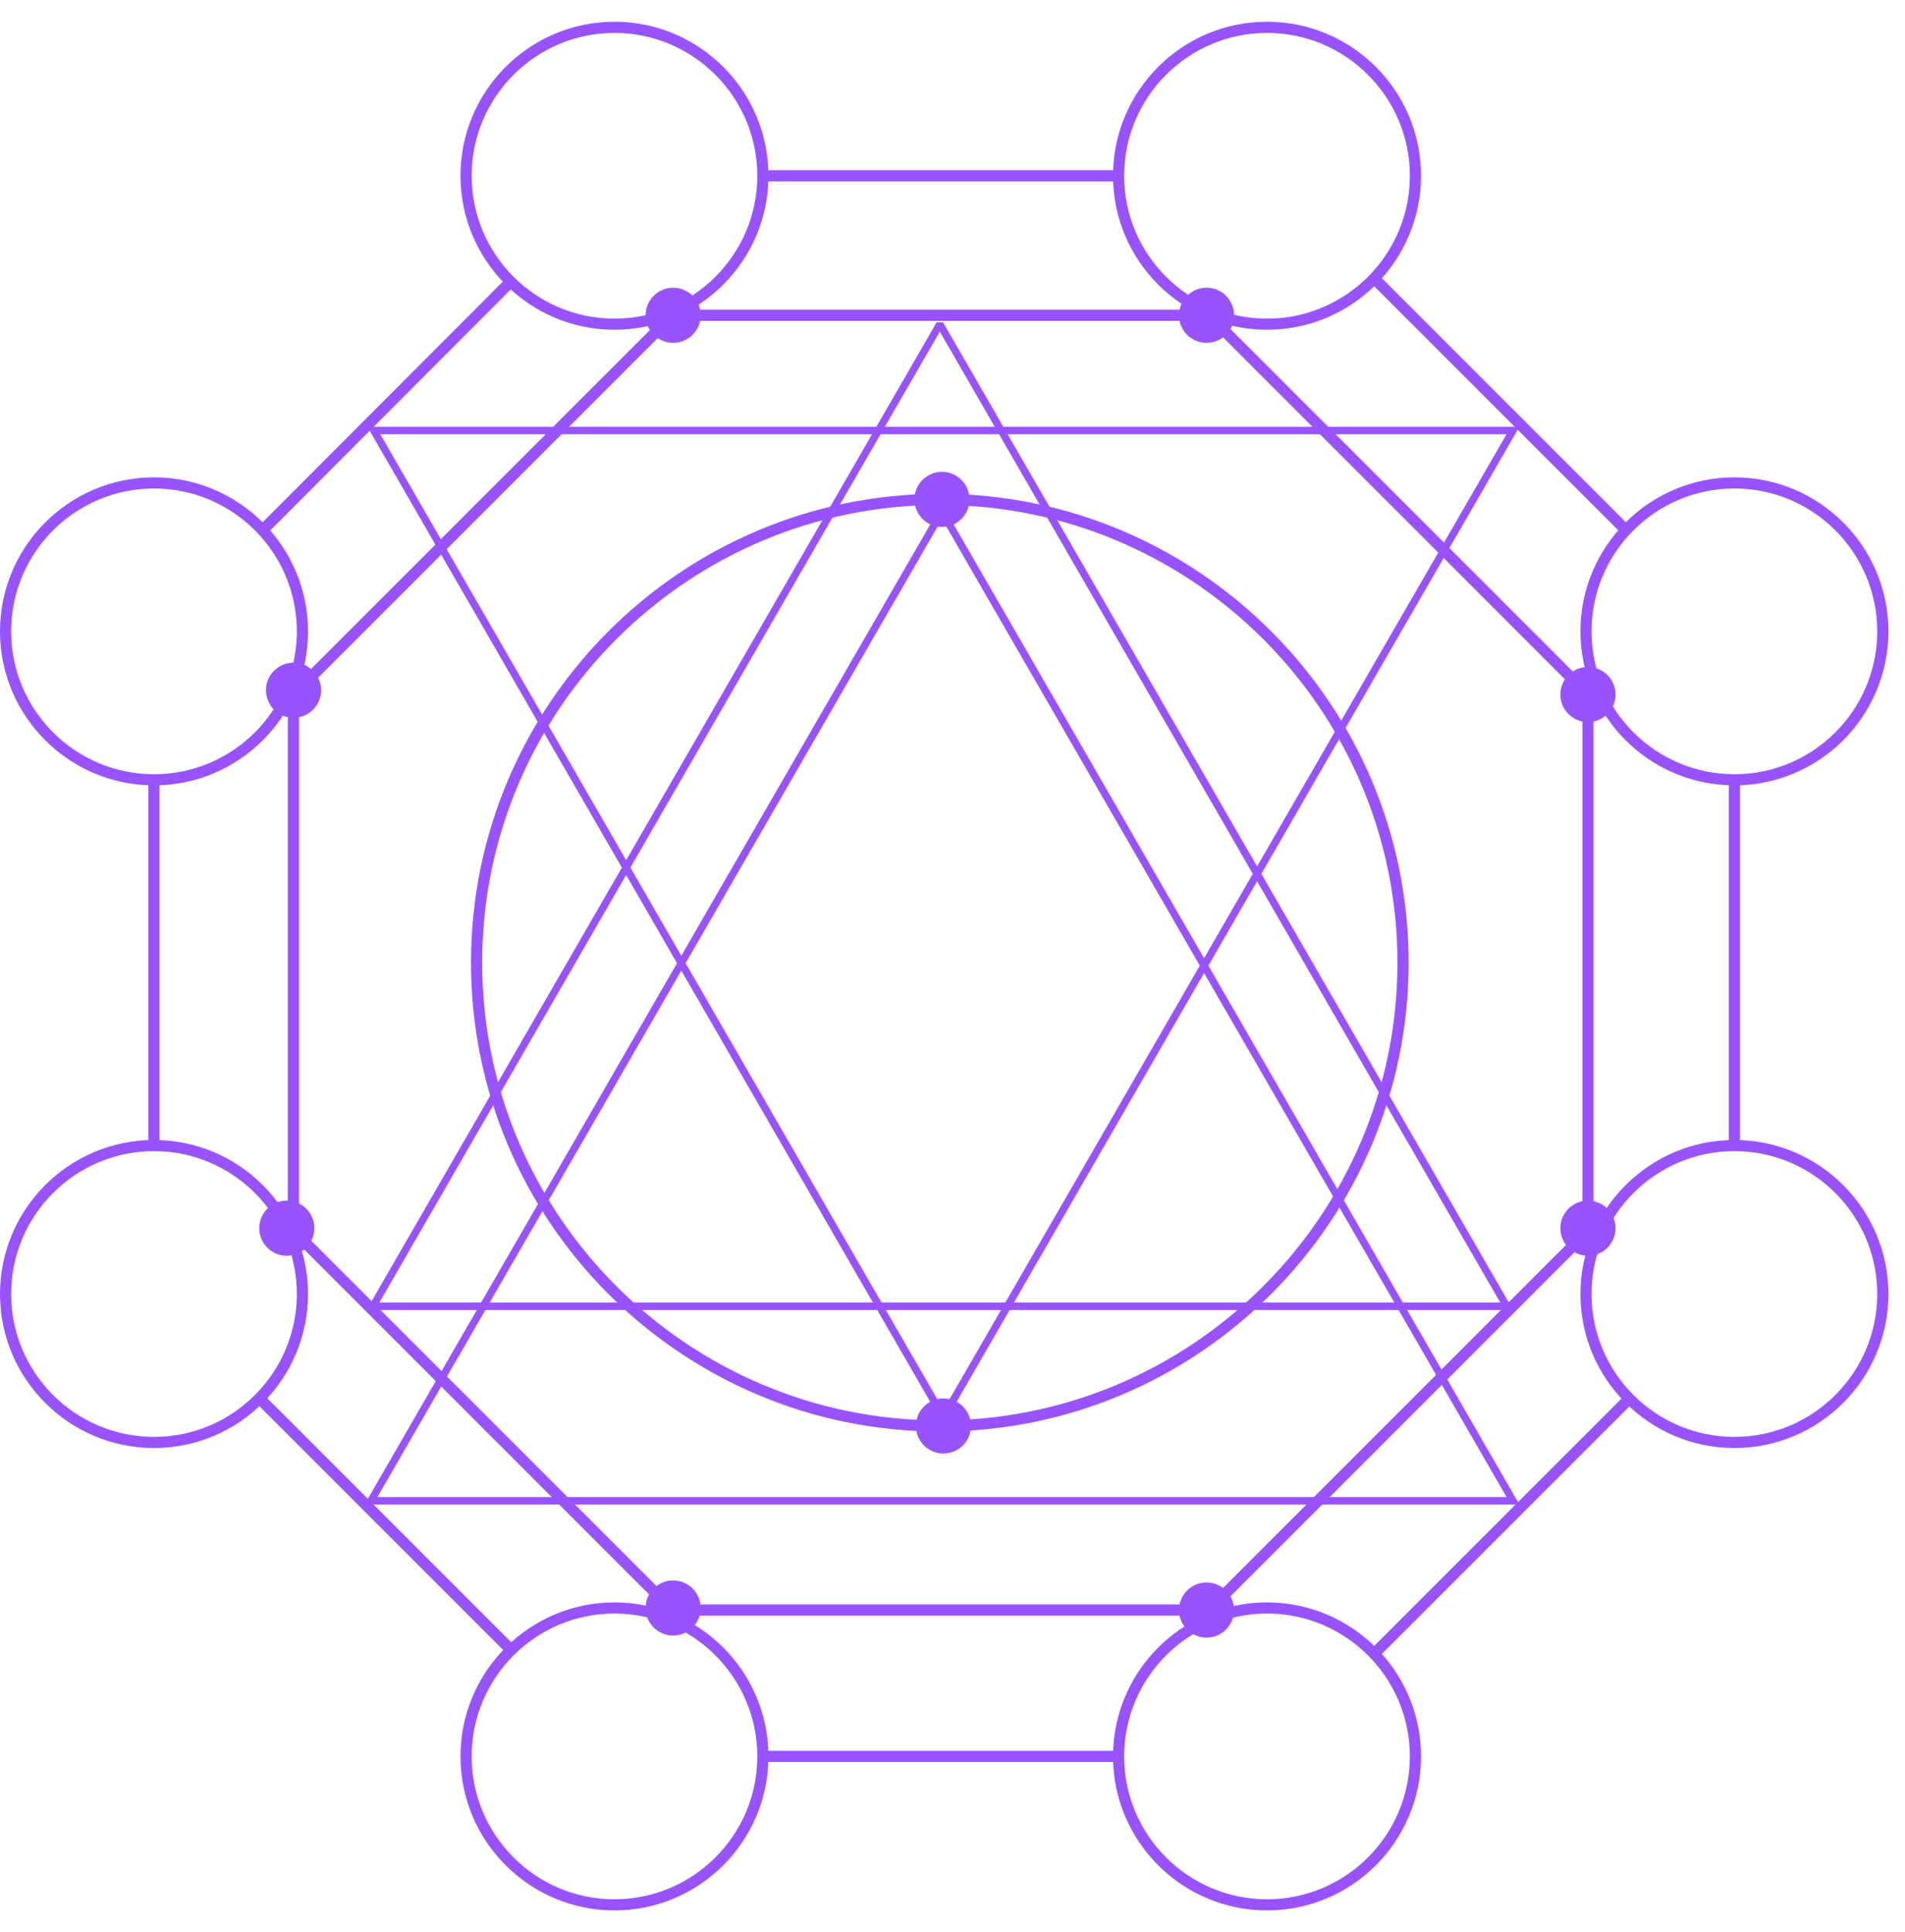 <svg width="71" height="72" viewBox="0 0 71 72" fill="none" xmlns="http://www.w3.org/2000/svg">
<path d="M5.739 29.266C2.576 29.266 0 26.692 0 23.527C0 20.362 2.574 17.788 5.739 17.788C8.904 17.788 11.48 20.364 11.48 23.527C11.48 26.691 8.906 29.266 5.739 29.266ZM5.739 18.203C2.804 18.203 0.415 20.592 0.415 23.527C0.415 26.462 2.803 28.851 5.739 28.851C8.675 28.851 11.063 26.463 11.063 23.527C11.063 20.591 8.674 18.203 5.739 18.203Z" fill="#9853FF"/>
<path d="M64.642 53.959C61.477 53.959 58.903 51.385 58.903 48.22C58.903 45.055 61.477 42.481 64.642 42.481C67.807 42.481 70.382 45.055 70.382 48.22C70.382 51.385 67.808 53.959 64.642 53.959ZM64.642 42.896C61.705 42.896 59.318 45.285 59.318 48.22C59.318 51.155 61.705 53.544 64.642 53.544C67.578 53.544 69.965 51.155 69.965 48.22C69.965 45.285 67.578 42.896 64.642 42.896Z" fill="#9853FF"/>
<path d="M64.642 29.266C61.477 29.266 58.903 26.692 58.903 23.527C58.903 20.362 61.477 17.788 64.642 17.788C67.807 17.788 70.382 20.364 70.382 23.527C70.382 26.691 67.808 29.266 64.642 29.266ZM64.642 18.203C61.705 18.203 59.318 20.592 59.318 23.527C59.318 26.462 61.705 28.851 64.642 28.851C67.578 28.851 69.965 26.463 69.965 23.527C69.965 20.591 67.578 18.203 64.642 18.203Z" fill="#9853FF"/>
<path d="M5.739 53.959C2.576 53.959 0 51.385 0 48.22C0 45.055 2.574 42.481 5.739 42.481C8.904 42.481 11.48 45.055 11.48 48.22C11.48 51.385 8.906 53.959 5.739 53.959ZM5.739 42.896C2.804 42.896 0.415 45.285 0.415 48.22C0.415 51.155 2.803 53.544 5.739 53.544C8.675 53.544 11.063 51.155 11.063 48.22C11.063 45.285 8.674 42.896 5.739 42.896Z" fill="#9853FF"/>
<path d="M22.901 71.19C19.738 71.19 17.162 68.616 17.162 65.451C17.162 62.286 19.738 59.712 22.901 59.712C26.064 59.712 28.64 62.286 28.64 65.451C28.64 68.616 26.066 71.19 22.901 71.19ZM22.901 60.127C19.966 60.127 17.579 62.514 17.579 65.451C17.579 68.387 19.966 70.775 22.901 70.775C25.836 70.775 28.225 68.387 28.225 65.451C28.225 62.514 25.836 60.127 22.901 60.127Z" fill="#9853FF"/>
<path d="M47.223 71.19C44.058 71.19 41.482 68.616 41.482 65.451C41.482 62.286 44.056 59.712 47.223 59.712C50.389 59.712 52.962 62.286 52.962 65.451C52.962 68.616 50.388 71.19 47.223 71.19ZM47.223 60.127C44.286 60.127 41.897 62.514 41.897 65.451C41.897 68.387 44.286 70.775 47.223 70.775C50.159 70.775 52.546 68.387 52.546 65.451C52.546 62.514 50.159 60.127 47.223 60.127Z" fill="#9853FF"/>
<path d="M22.901 12.288C19.738 12.288 17.162 9.714 17.162 6.549C17.162 3.384 19.738 0.81 22.901 0.81C26.064 0.81 28.64 3.384 28.64 6.549C28.64 9.714 26.066 12.288 22.901 12.288ZM22.901 1.227C19.966 1.227 17.579 3.616 17.579 6.551C17.579 9.485 19.966 11.874 22.901 11.874C25.836 11.874 28.225 9.485 28.225 6.551C28.225 3.616 25.836 1.227 22.901 1.227Z" fill="#9853FF"/>
<path d="M47.223 12.288C44.058 12.288 41.482 9.714 41.482 6.549C41.482 3.384 44.056 0.81 47.223 0.81C50.389 0.81 52.962 3.384 52.962 6.549C52.962 9.714 50.388 12.288 47.223 12.288ZM47.223 1.227C44.286 1.227 41.897 3.616 41.897 6.551C41.897 9.485 44.286 11.874 47.223 11.874C50.159 11.874 52.546 9.485 52.546 6.551C52.546 3.616 50.159 1.227 47.223 1.227Z" fill="#9853FF"/>
<path d="M5.944 29.058H5.527V42.687H5.944V29.058Z" fill="#9853FF"/>
<path d="M9.817 51.96L9.523 52.254L18.899 61.63L19.193 61.336L9.817 51.96Z" fill="#9853FF"/>
<path d="M41.691 65.243H28.431V65.658H41.691V65.243Z" fill="#9853FF"/>
<path d="M60.575 51.975L51.071 61.479L51.364 61.773L60.868 52.269L60.575 51.975Z" fill="#9853FF"/>
<path d="M64.849 29.058H64.432V42.688H64.849V29.058Z" fill="#9853FF"/>
<path d="M51.364 10.227L51.071 10.521L60.452 19.902L60.745 19.608L51.364 10.227Z" fill="#9853FF"/>
<path d="M41.691 6.343H28.431V6.758H41.691V6.343Z" fill="#9853FF"/>
<path d="M18.888 10.346L9.645 19.605L9.939 19.898L19.182 10.639L18.888 10.346Z" fill="#9853FF"/>
<path d="M45.139 60.205H24.981L10.728 45.952V25.794L24.981 11.54H45.139L59.392 25.794V45.952L45.139 60.205ZM25.155 59.79H44.968L58.977 45.78V25.966L44.968 11.957H25.155L11.145 25.966V45.78L25.155 59.79Z" fill="#9853FF"/>
<path d="M26.116 59.92C26.116 60.487 25.655 60.947 25.089 60.947C24.522 60.947 24.061 60.487 24.061 59.92C24.061 59.353 24.522 58.893 25.089 58.893C25.655 58.893 26.116 59.353 26.116 59.92Z" fill="#9853FF"/>
<path d="M45.996 11.749C45.996 12.317 45.535 12.776 44.969 12.776C44.402 12.776 43.941 12.315 43.941 11.749C43.941 11.182 44.402 10.721 44.969 10.721C45.535 10.721 45.996 11.182 45.996 11.749Z" fill="#9853FF"/>
<path d="M11.968 25.72C11.968 26.287 11.507 26.748 10.94 26.748C10.374 26.748 9.913 26.287 9.913 25.72C9.913 25.154 10.374 24.693 10.94 24.693C11.507 24.693 11.968 25.154 11.968 25.72Z" fill="#9853FF"/>
<path d="M11.716 45.768C11.716 46.336 11.256 46.795 10.689 46.795C10.122 46.795 9.662 46.335 9.662 45.768C9.662 45.201 10.12 44.741 10.689 44.741C11.257 44.741 11.716 45.201 11.716 45.768Z" fill="#9853FF"/>
<path d="M45.996 59.997C45.996 60.563 45.535 61.024 44.969 61.024C44.402 61.024 43.941 60.563 43.941 59.997C43.941 59.43 44.402 58.969 44.969 58.969C45.535 58.969 45.996 59.43 45.996 59.997Z" fill="#9853FF"/>
<path d="M60.212 45.768C60.212 46.336 59.751 46.795 59.183 46.795C58.614 46.795 58.155 46.335 58.155 45.768C58.155 45.201 58.616 44.741 59.183 44.741C59.749 44.741 60.212 45.201 60.212 45.768Z" fill="#9853FF"/>
<path d="M60.212 25.881C60.212 26.447 59.751 26.908 59.183 26.908C58.614 26.908 58.155 26.447 58.155 25.881C58.155 25.314 58.616 24.853 59.183 24.853C59.749 24.853 60.212 25.314 60.212 25.881Z" fill="#9853FF"/>
<path d="M26.116 11.749C26.116 12.317 25.655 12.776 25.089 12.776C24.522 12.776 24.061 12.315 24.061 11.749C24.061 11.182 24.522 10.721 25.089 10.721C25.655 10.721 26.116 11.182 26.116 11.749Z" fill="#9853FF"/>
<path d="M56.156 48.816H13.9L13.78 48.608L34.908 12.013H35.148L56.275 48.608L56.156 48.816ZM14.139 48.537H55.914L35.027 12.357L14.139 48.537Z" fill="#9853FF"/>
<path d="M56.629 56.063H13.587L35.108 18.787L56.629 56.063ZM14.067 55.785H56.15L35.108 19.341L14.067 55.785Z" fill="#9853FF"/>
<path d="M35.162 53.089L13.693 15.905H56.629L56.508 16.113L35.162 53.089ZM14.174 16.182L35.162 52.534L56.149 16.182H14.174Z" fill="#9853FF"/>
<path d="M35.027 53.345C25.392 53.345 17.554 45.507 17.554 35.873C17.554 26.238 25.392 18.4 35.027 18.4C44.662 18.4 52.5 26.238 52.5 35.873C52.5 45.507 44.662 53.345 35.027 53.345ZM35.027 18.817C25.623 18.817 17.971 26.468 17.971 35.873C17.971 45.277 25.623 52.93 35.027 52.93C44.431 52.93 52.083 45.279 52.083 35.873C52.083 26.467 44.431 18.817 35.027 18.817Z" fill="#9853FF"/>
<path d="M36.135 18.61C36.135 19.177 35.674 19.637 35.107 19.637C34.541 19.637 34.08 19.177 34.08 18.61C34.08 18.043 34.541 17.583 35.107 17.583C35.674 17.583 36.135 18.043 36.135 18.61Z" fill="#9853FF"/>
<path d="M36.189 53.137C36.189 53.704 35.729 54.164 35.162 54.164C34.595 54.164 34.136 53.704 34.136 53.137C34.136 52.57 34.595 52.11 35.162 52.11C35.729 52.11 36.189 52.57 36.189 53.137Z" fill="#9853FF"/>
</svg>
